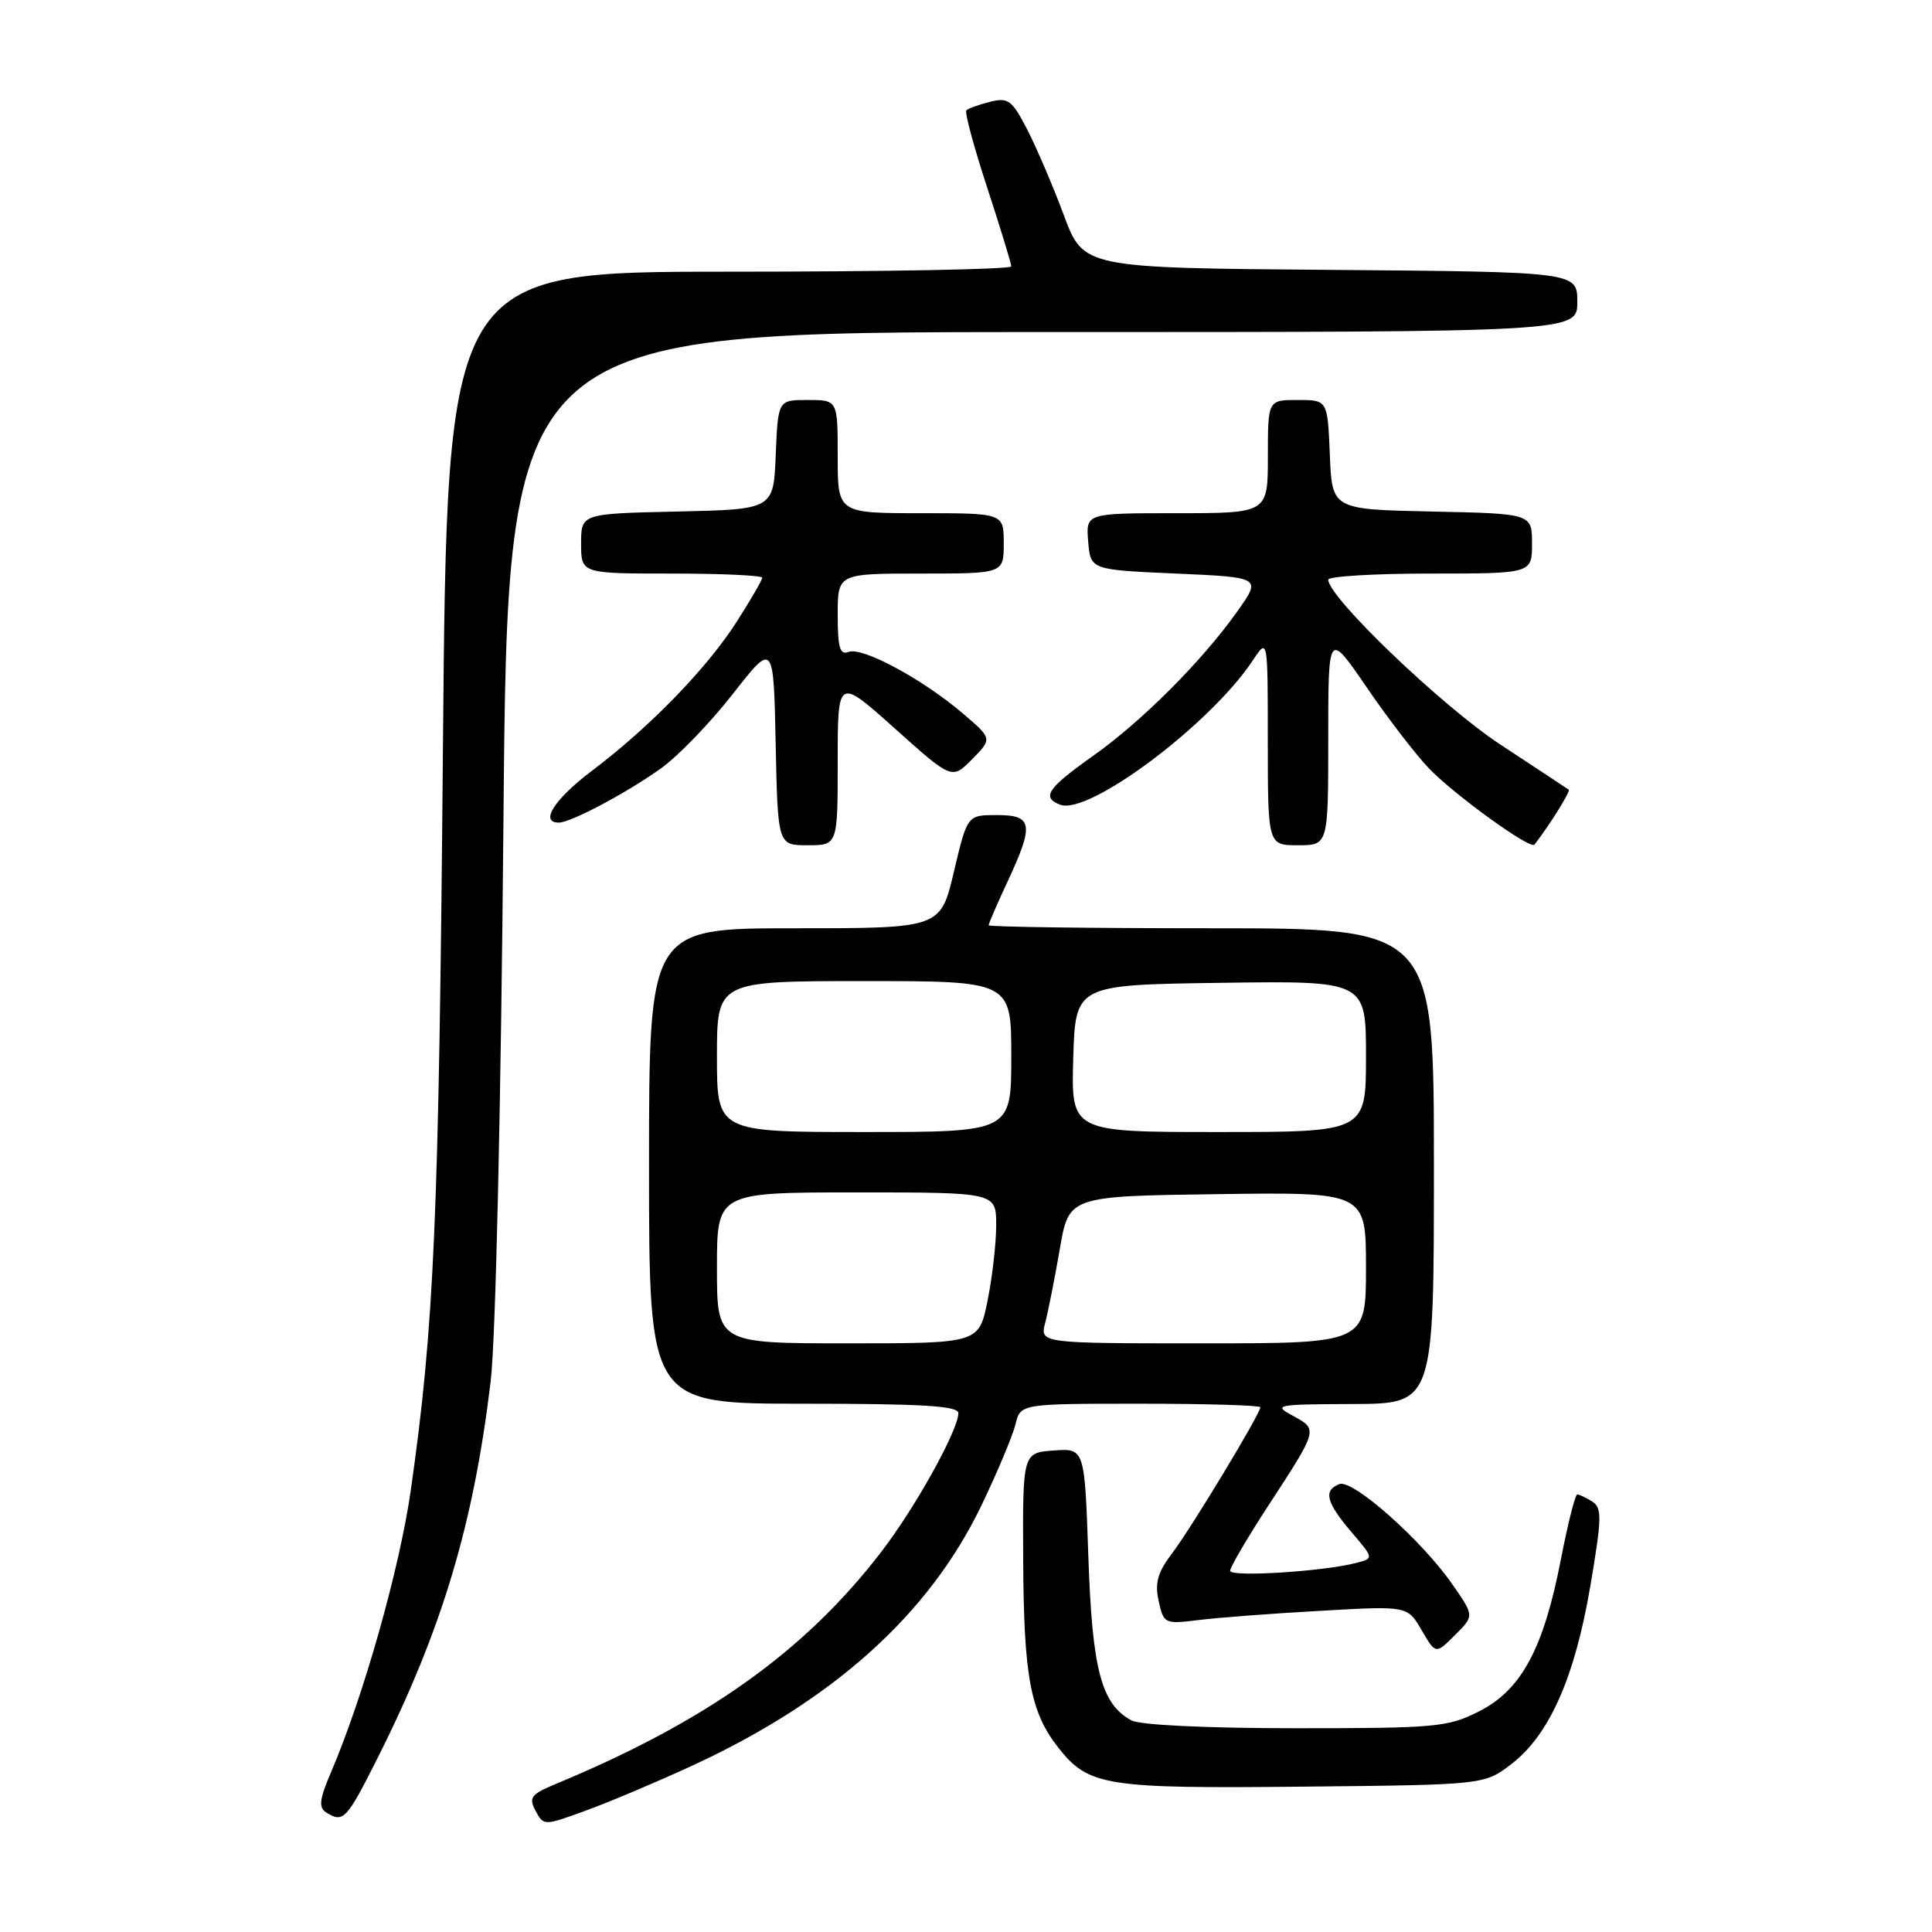 <?xml version="1.0" encoding="UTF-8" standalone="no"?>
<!DOCTYPE svg PUBLIC "-//W3C//DTD SVG 1.1//EN" "http://www.w3.org/Graphics/SVG/1.1/DTD/svg11.dtd" >
<svg xmlns="http://www.w3.org/2000/svg" xmlns:xlink="http://www.w3.org/1999/xlink" version="1.1" viewBox="0 0 256 256">
 <g >
 <path fill="currentColor"
d=" M 91.81 233.92 C 110.46 225.29 123.10 213.90 130.03 199.51 C 132.15 195.10 134.18 190.26 134.55 188.75 C 135.22 186.00 135.22 186.00 151.11 186.00 C 159.85 186.00 167.00 186.21 167.00 186.47 C 167.00 187.33 157.88 202.43 155.34 205.78 C 153.39 208.35 153.00 209.73 153.53 212.14 C 154.19 215.16 154.31 215.22 158.85 214.66 C 161.41 214.34 168.68 213.79 175.00 213.44 C 186.50 212.78 186.50 212.78 188.37 216.00 C 190.24 219.21 190.24 219.21 192.79 216.66 C 195.35 214.11 195.35 214.11 192.49 209.99 C 188.42 204.11 179.25 195.97 177.47 196.65 C 175.32 197.48 175.72 199.07 179.06 202.99 C 182.04 206.48 182.04 206.48 179.77 207.08 C 175.43 208.23 163.00 209.01 163.00 208.14 C 163.00 207.65 165.30 203.74 168.10 199.44 C 174.67 189.37 174.66 189.42 171.33 187.61 C 168.64 186.15 169.02 186.08 179.25 186.04 C 190.00 186.00 190.00 186.00 190.00 154.50 C 190.00 123.00 190.00 123.00 160.50 123.00 C 144.28 123.00 131.00 122.82 131.00 122.60 C 131.00 122.38 132.12 119.79 133.49 116.85 C 137.05 109.21 136.86 108.00 132.09 108.00 C 128.17 108.00 128.17 108.00 126.40 115.50 C 124.63 123.00 124.63 123.00 105.32 123.00 C 86.00 123.00 86.00 123.00 86.00 154.50 C 86.00 186.00 86.00 186.00 106.50 186.00 C 122.24 186.00 127.00 186.29 126.99 187.25 C 126.96 189.55 121.24 199.84 116.72 205.70 C 106.61 218.83 93.61 228.09 73.70 236.36 C 70.35 237.75 70.02 238.18 70.97 239.95 C 72.05 241.95 72.05 241.95 77.77 239.86 C 80.92 238.71 87.24 236.03 91.81 233.92 Z  M 50.00 233.01 C 58.56 215.98 62.75 202.01 65.02 183.00 C 65.68 177.41 66.38 146.82 66.71 108.75 C 67.27 44.00 67.27 44.00 138.14 44.00 C 209.00 44.00 209.00 44.00 209.00 40.01 C 209.00 36.03 209.00 36.03 176.29 35.76 C 143.57 35.50 143.57 35.50 140.96 28.50 C 139.53 24.65 137.34 19.55 136.11 17.16 C 134.10 13.26 133.59 12.89 131.19 13.49 C 129.71 13.86 128.30 14.37 128.05 14.62 C 127.80 14.87 129.04 19.46 130.80 24.84 C 132.56 30.21 134.00 34.92 134.00 35.30 C 134.00 35.69 117.18 36.00 96.62 36.00 C 59.23 36.00 59.23 36.00 58.69 99.25 C 58.16 161.49 57.54 175.69 54.43 197.48 C 52.95 207.86 48.15 224.81 43.87 234.81 C 42.33 238.40 42.19 239.51 43.21 240.15 C 45.48 241.59 45.91 241.14 50.00 233.01 Z  M 200.25 233.76 C 205.28 229.92 208.66 222.30 210.72 210.20 C 212.26 201.14 212.29 199.79 210.98 198.97 C 210.17 198.45 209.28 198.03 209.00 198.02 C 208.72 198.01 207.75 201.88 206.83 206.61 C 204.53 218.46 201.60 223.91 196.01 226.75 C 191.85 228.86 190.33 229.00 171.72 229.00 C 160.02 229.00 151.08 228.58 149.94 227.97 C 145.92 225.82 144.72 221.25 144.21 206.20 C 143.72 191.90 143.72 191.90 139.61 192.20 C 135.50 192.50 135.50 192.50 135.58 207.00 C 135.66 222.17 136.55 226.89 140.22 231.56 C 144.24 236.66 146.41 237.01 172.58 236.74 C 196.66 236.50 196.66 236.50 200.25 233.76 Z  M 111.00 100.88 C 111.00 89.75 111.00 89.75 118.57 96.53 C 126.14 103.31 126.14 103.31 128.82 100.59 C 131.50 97.87 131.50 97.87 127.50 94.47 C 122.19 89.95 114.26 85.69 112.45 86.38 C 111.29 86.83 111.00 85.84 111.00 81.47 C 111.00 76.00 111.00 76.00 122.00 76.00 C 133.00 76.00 133.00 76.00 133.00 72.00 C 133.00 68.00 133.00 68.00 122.00 68.00 C 111.00 68.00 111.00 68.00 111.00 60.50 C 111.00 53.00 111.00 53.00 107.04 53.00 C 103.09 53.00 103.09 53.00 102.79 60.25 C 102.50 67.50 102.50 67.50 89.75 67.78 C 77.00 68.06 77.00 68.06 77.00 72.03 C 77.00 76.00 77.00 76.00 89.00 76.00 C 95.60 76.00 101.00 76.25 101.00 76.55 C 101.00 76.85 99.48 79.47 97.62 82.38 C 93.67 88.56 86.11 96.34 78.44 102.13 C 73.45 105.90 71.47 109.00 74.04 109.00 C 75.63 109.00 83.01 105.08 87.59 101.81 C 89.84 100.20 94.12 95.77 97.09 91.97 C 102.50 85.05 102.50 85.05 102.78 98.53 C 103.06 112.00 103.06 112.00 107.03 112.00 C 111.00 112.00 111.00 112.00 111.00 100.88 Z  M 176.00 97.82 C 176.00 83.64 176.00 83.64 181.09 91.07 C 183.88 95.16 187.59 99.98 189.32 101.79 C 192.69 105.31 202.79 112.61 203.32 111.92 C 205.36 109.30 208.14 104.83 207.86 104.63 C 207.66 104.49 203.59 101.80 198.81 98.66 C 191.08 93.58 176.00 79.14 176.00 76.81 C 176.00 76.37 182.07 76.00 189.50 76.00 C 203.00 76.00 203.00 76.00 203.00 72.03 C 203.00 68.06 203.00 68.06 189.75 67.78 C 176.50 67.50 176.50 67.50 176.21 60.25 C 175.91 53.00 175.91 53.00 171.96 53.00 C 168.00 53.00 168.00 53.00 168.00 60.50 C 168.00 68.00 168.00 68.00 155.94 68.00 C 143.88 68.00 143.88 68.00 144.19 71.75 C 144.50 75.50 144.50 75.50 155.83 76.00 C 167.15 76.50 167.15 76.50 163.96 81.00 C 159.25 87.63 151.28 95.61 144.75 100.22 C 138.79 104.44 137.97 105.67 140.48 106.63 C 144.25 108.08 160.45 95.93 166.02 87.48 C 167.99 84.50 167.99 84.50 167.99 98.25 C 168.00 112.00 168.00 112.00 172.00 112.00 C 176.00 112.00 176.00 112.00 176.00 97.82 Z  M 95.00 168.00 C 95.00 158.00 95.00 158.00 113.50 158.00 C 132.00 158.00 132.00 158.00 132.00 162.33 C 132.00 164.72 131.49 169.22 130.86 172.33 C 129.72 178.00 129.72 178.00 112.36 178.00 C 95.00 178.00 95.00 178.00 95.00 168.00 Z  M 138.50 175.25 C 138.90 173.74 139.76 169.35 140.43 165.50 C 141.63 158.50 141.63 158.50 161.32 158.23 C 181.00 157.96 181.00 157.96 181.00 167.98 C 181.00 178.00 181.00 178.00 159.39 178.00 C 137.78 178.00 137.78 178.00 138.50 175.25 Z  M 95.00 140.00 C 95.00 130.00 95.00 130.00 114.50 130.00 C 134.00 130.00 134.00 130.00 134.00 140.00 C 134.00 150.00 134.00 150.00 114.50 150.00 C 95.00 150.00 95.00 150.00 95.00 140.00 Z  M 142.21 140.25 C 142.50 130.50 142.50 130.50 161.75 130.23 C 181.00 129.96 181.00 129.96 181.00 139.98 C 181.00 150.00 181.00 150.00 161.46 150.00 C 141.93 150.00 141.93 150.00 142.21 140.25 Z "/>
</g>
</svg>